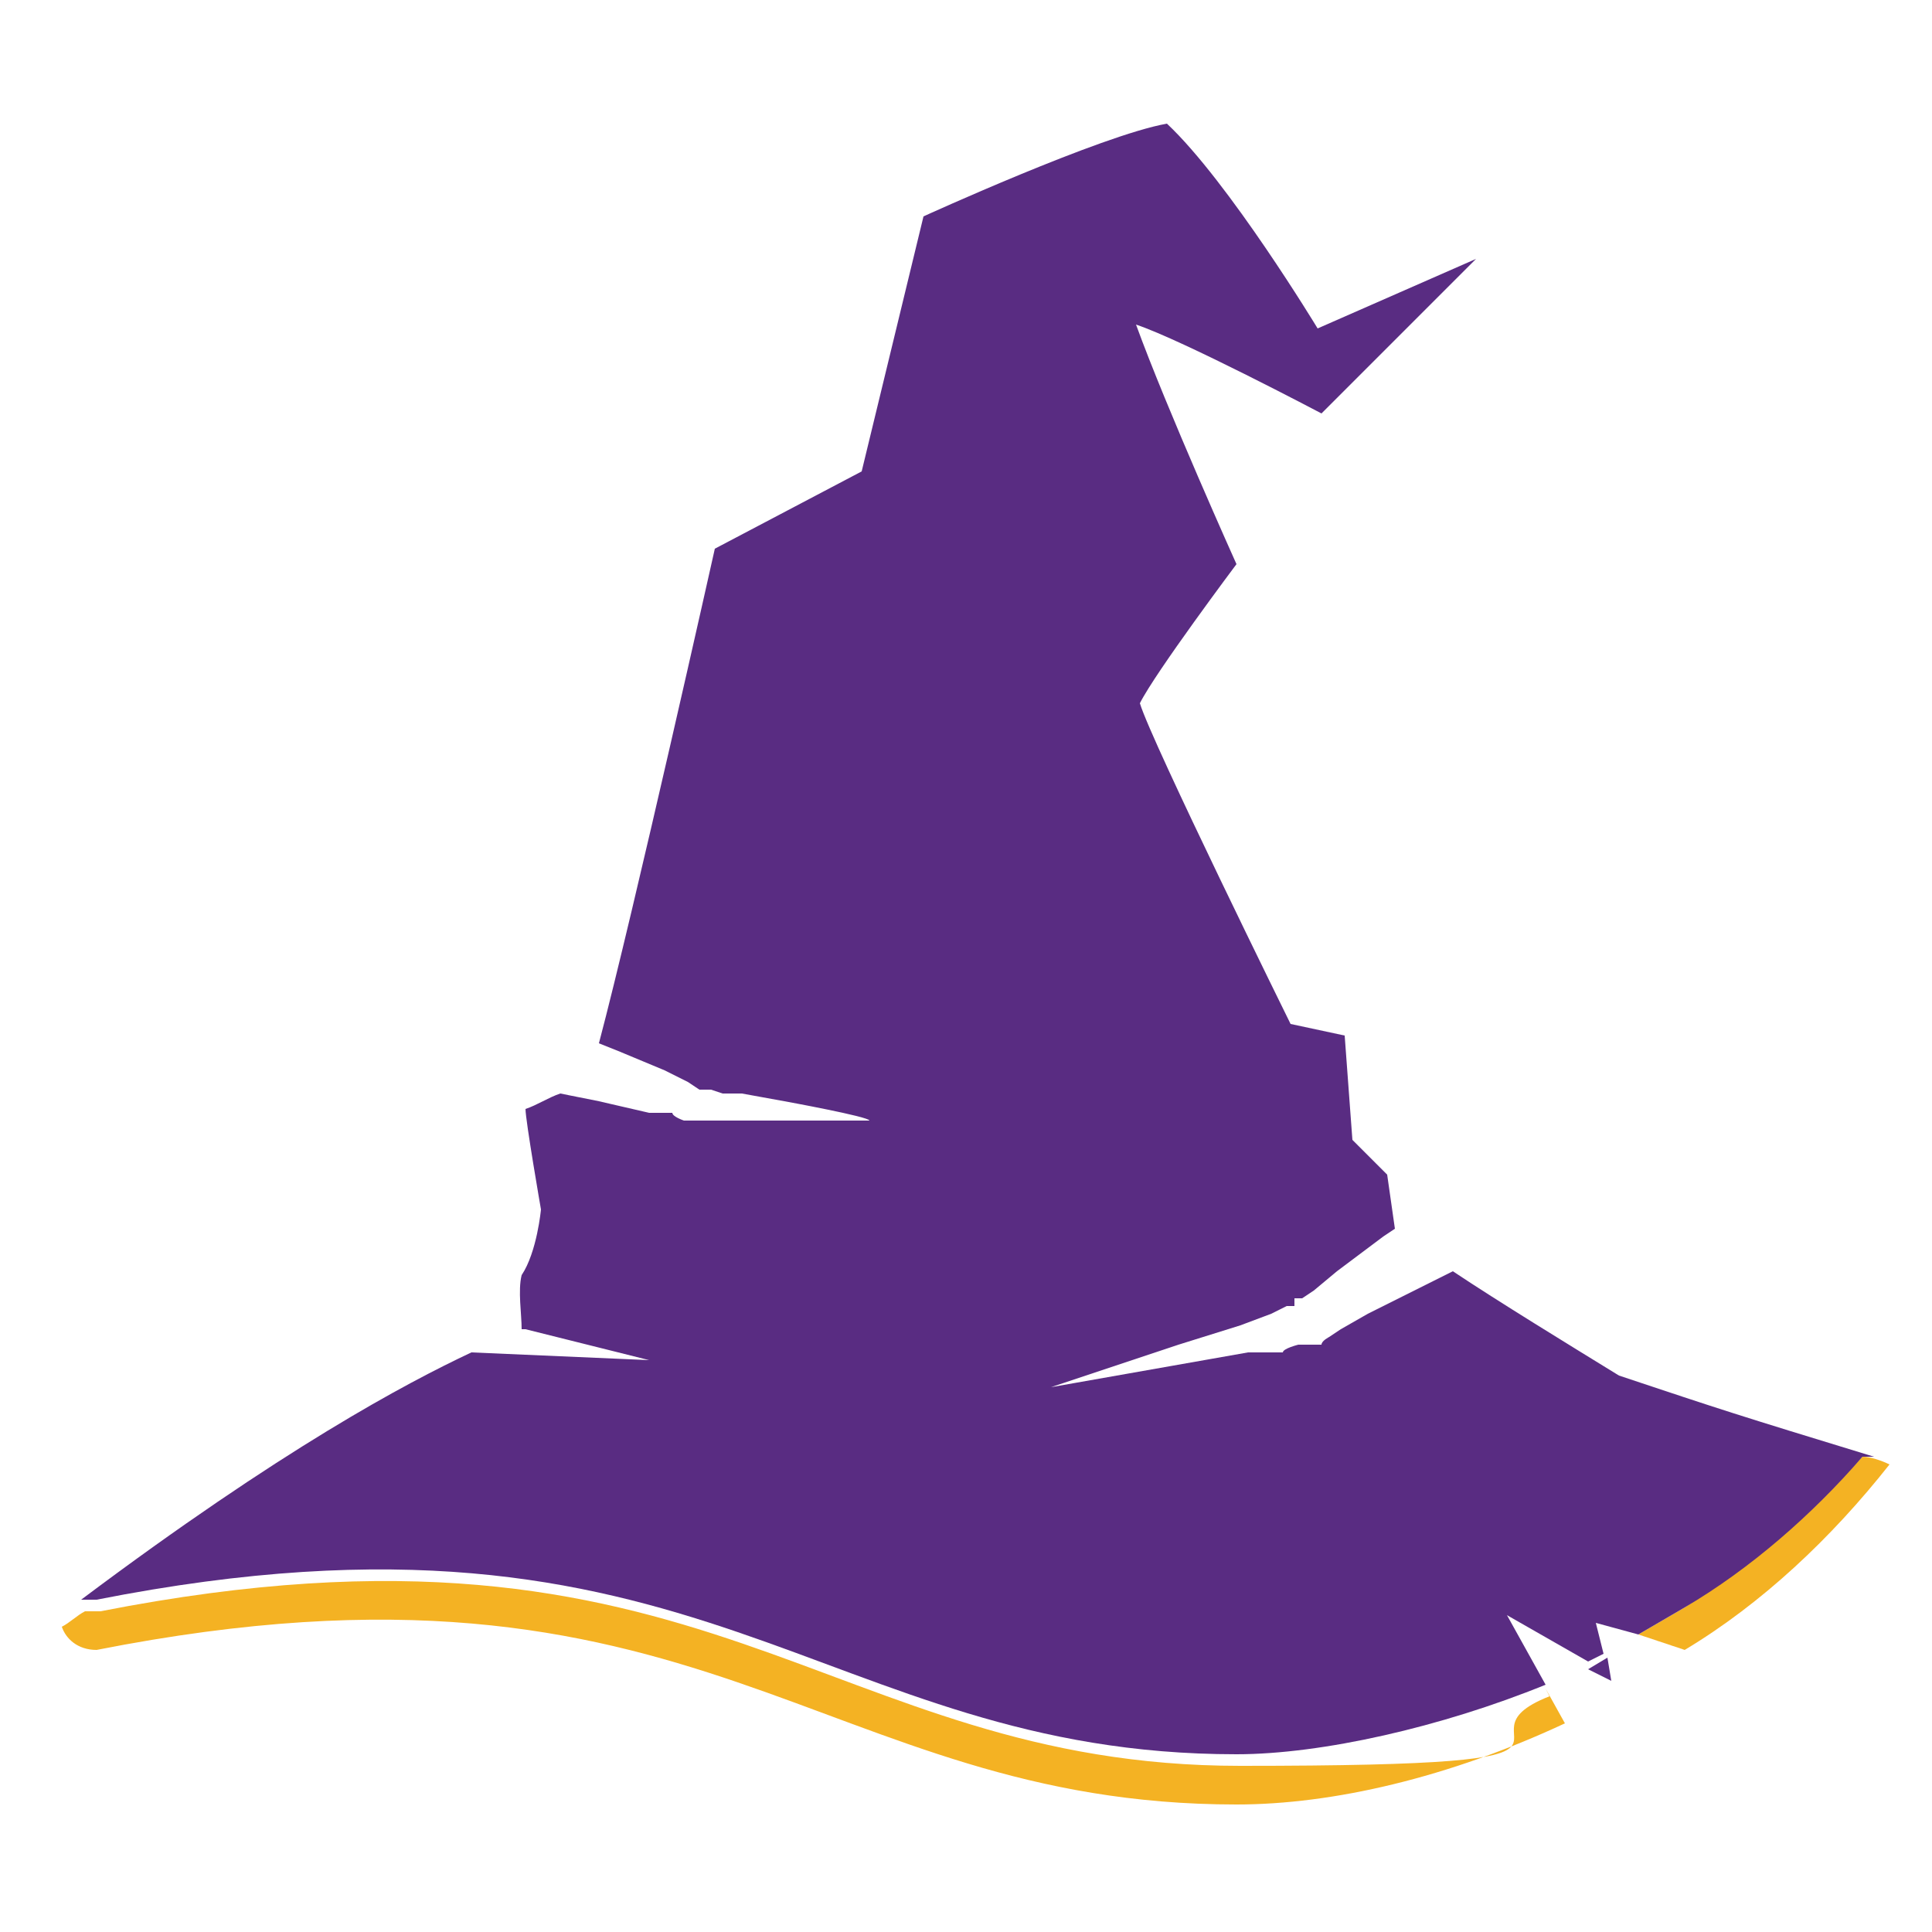 <?xml version="1.0" encoding="UTF-8"?>
<svg id="Layer_1" xmlns="http://www.w3.org/2000/svg" version="1.1" viewBox="0 0 50 50">
  <!-- Generator: Adobe Illustrator 29.2.1, SVG Export Plug-In . SVG Version: 2.1.0 Build 116)  -->
  <defs>
    <style>
      .st0 {
        fill: #592c82;
      }

      .st1 {
        fill: #f4b223;
      }
    </style>
  </defs>
  <path class="st1" d="M48.2,37.7c.2,0,.5.1.7.2-1.5,1.9-3.3,3.6-5.3,4.8l-1.2-.4,1.2-.7c1.7-1.1,3.2-2.4,4.6-3.9Z"/>
  <path class="st0" d="M48.2,37.7c-1.3,1.5-2.9,2.9-4.6,3.9l-1.2.7-1.1-.3.2.8-.4.2-2.1-1.2,1,1.8c-2.7,1.1-5.8,1.8-8,1.8-10.8,0-13.8-7.1-29.5-4-.1,0-.2,0-.4,0,5.2-3.9,8.4-5.6,10.1-6.4l4.6.2-3.2-.8h-.2s0,0,.1,0c0-.4-.1-1,0-1.4.4-.6.5-1.7.5-1.7,0,0-.4-2.3-.4-2.6.3-.1.6-.3.9-.4l1,.2,1.3.3h.6c0,.1.3.2.3.2h.2s0,0,.1,0h.1s.2,0,.2,0h.1s.3,0,.3,0h.5s1.1,0,1.1,0h2.2c0-.1-2.2-.5-2.2-.5l-1.1-.2h-.5c0,0-.3-.1-.3-.1h-.1s0,0,0,0h0s0,0,0,0h-.2c0,0-.3-.2-.3-.2l-.6-.3-1.2-.5-.5-.2c.9-3.4,3-12.8,3-12.8l3.8-2,1.6-6.6s4.6-2.1,6.3-2.4c1.6,1.5,3.9,5.3,3.9,5.3l4.1-1.8-4,4s-3.6-1.9-4.8-2.3c.8,2.2,2.6,6.2,2.6,6.2,0,0-2.1,2.8-2.5,3.6.3,1,3.9,8.3,3.9,8.3l1.4.3.2,2.7.9.9.2,1.4-.3.2-1.2.9-.6.5-.3.2h-.2c0,.1,0,.1,0,.2h0s0,0,0,0h0s0,0,0,0h-.2c0,0-.4.2-.4.2l-.8.3-1.6.5-3.3,1.1,3.4-.6,1.7-.3h.9c0-.1.4-.2.4-.2h.2s0,0,0,0h0s.2,0,.2,0h.2c0-.1.2-.2.2-.2l.3-.2.7-.4,1.4-.7.8-.4c1.2.8,3,1.9,4.3,2.7,2.7.9,3,1,6.6,2.1Z"/>
  <polygon class="st0" points="41.6 42.9 41.7 43.5 41.1 43.2 41.6 42.9"/>
  <path class="st1" d="M40,43.7l.5.9c-3,1.4-6,2.1-8.5,2.1-10.8,0-13.8-7.1-29.5-4-.5,0-.8-.3-.9-.6.2-.1.4-.3.6-.4.1,0,.3,0,.4,0,15.8-3.1,18.7,4,29.5,4s5.2-.7,8-1.8Z"/>
</svg>